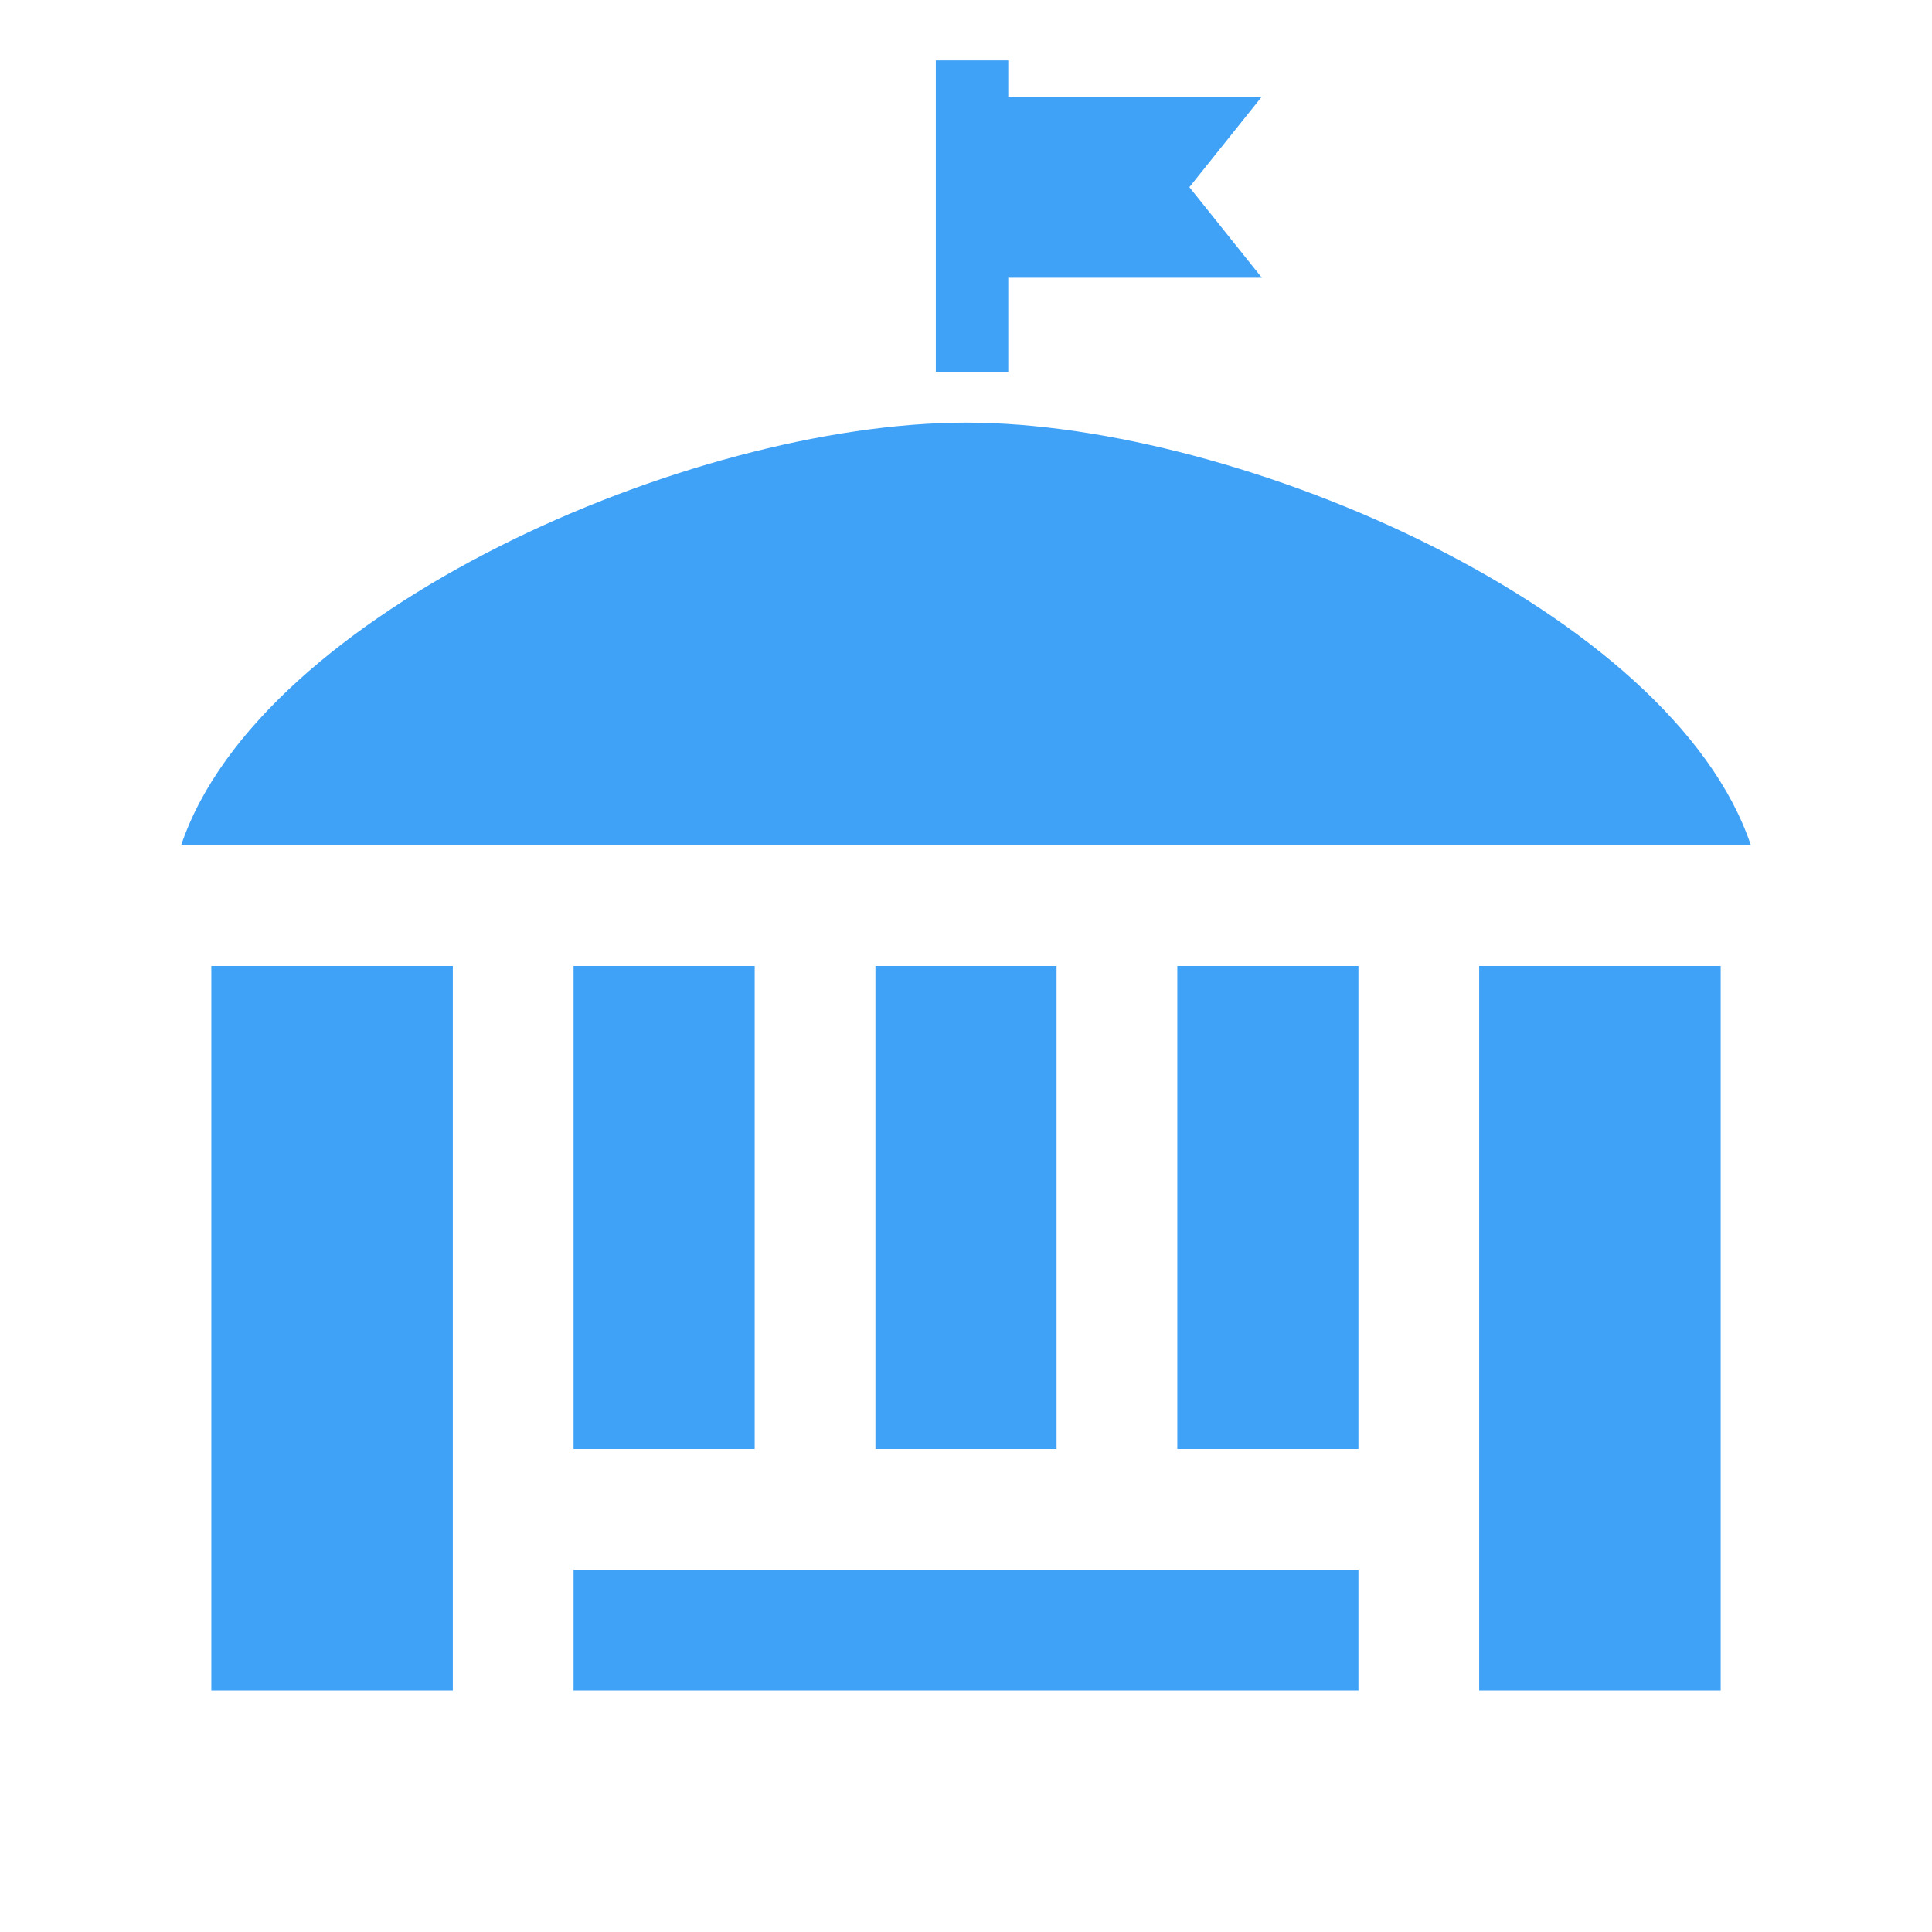 <svg width="32" height="32" viewBox="0 0 32 32" fill="none" xmlns="http://www.w3.org/2000/svg">
    <path fill-rule="evenodd" clip-rule="evenodd"
          d="M15.5 1H16.7V1.6H20.9L19.7 3.1L20.9 4.6H16.7V6.16H15.5V4.6V1.6V1ZM3 14C4.3 10.134 11.42 7 16 7C20.58 7 27.7 10.134 29 14H3ZM7.5 16H3.5V28H7.5V16ZM9.5 16H12.5V24H9.5V16ZM24.5 16H28.5V28H24.5V16ZM14.5 24V16H17.5V24H14.5ZM22.5 16H19.5V24H22.5V16ZM9.5 28V26H22.5V28H9.5Z"
          fill="#3FA2F7"/>
</svg>
